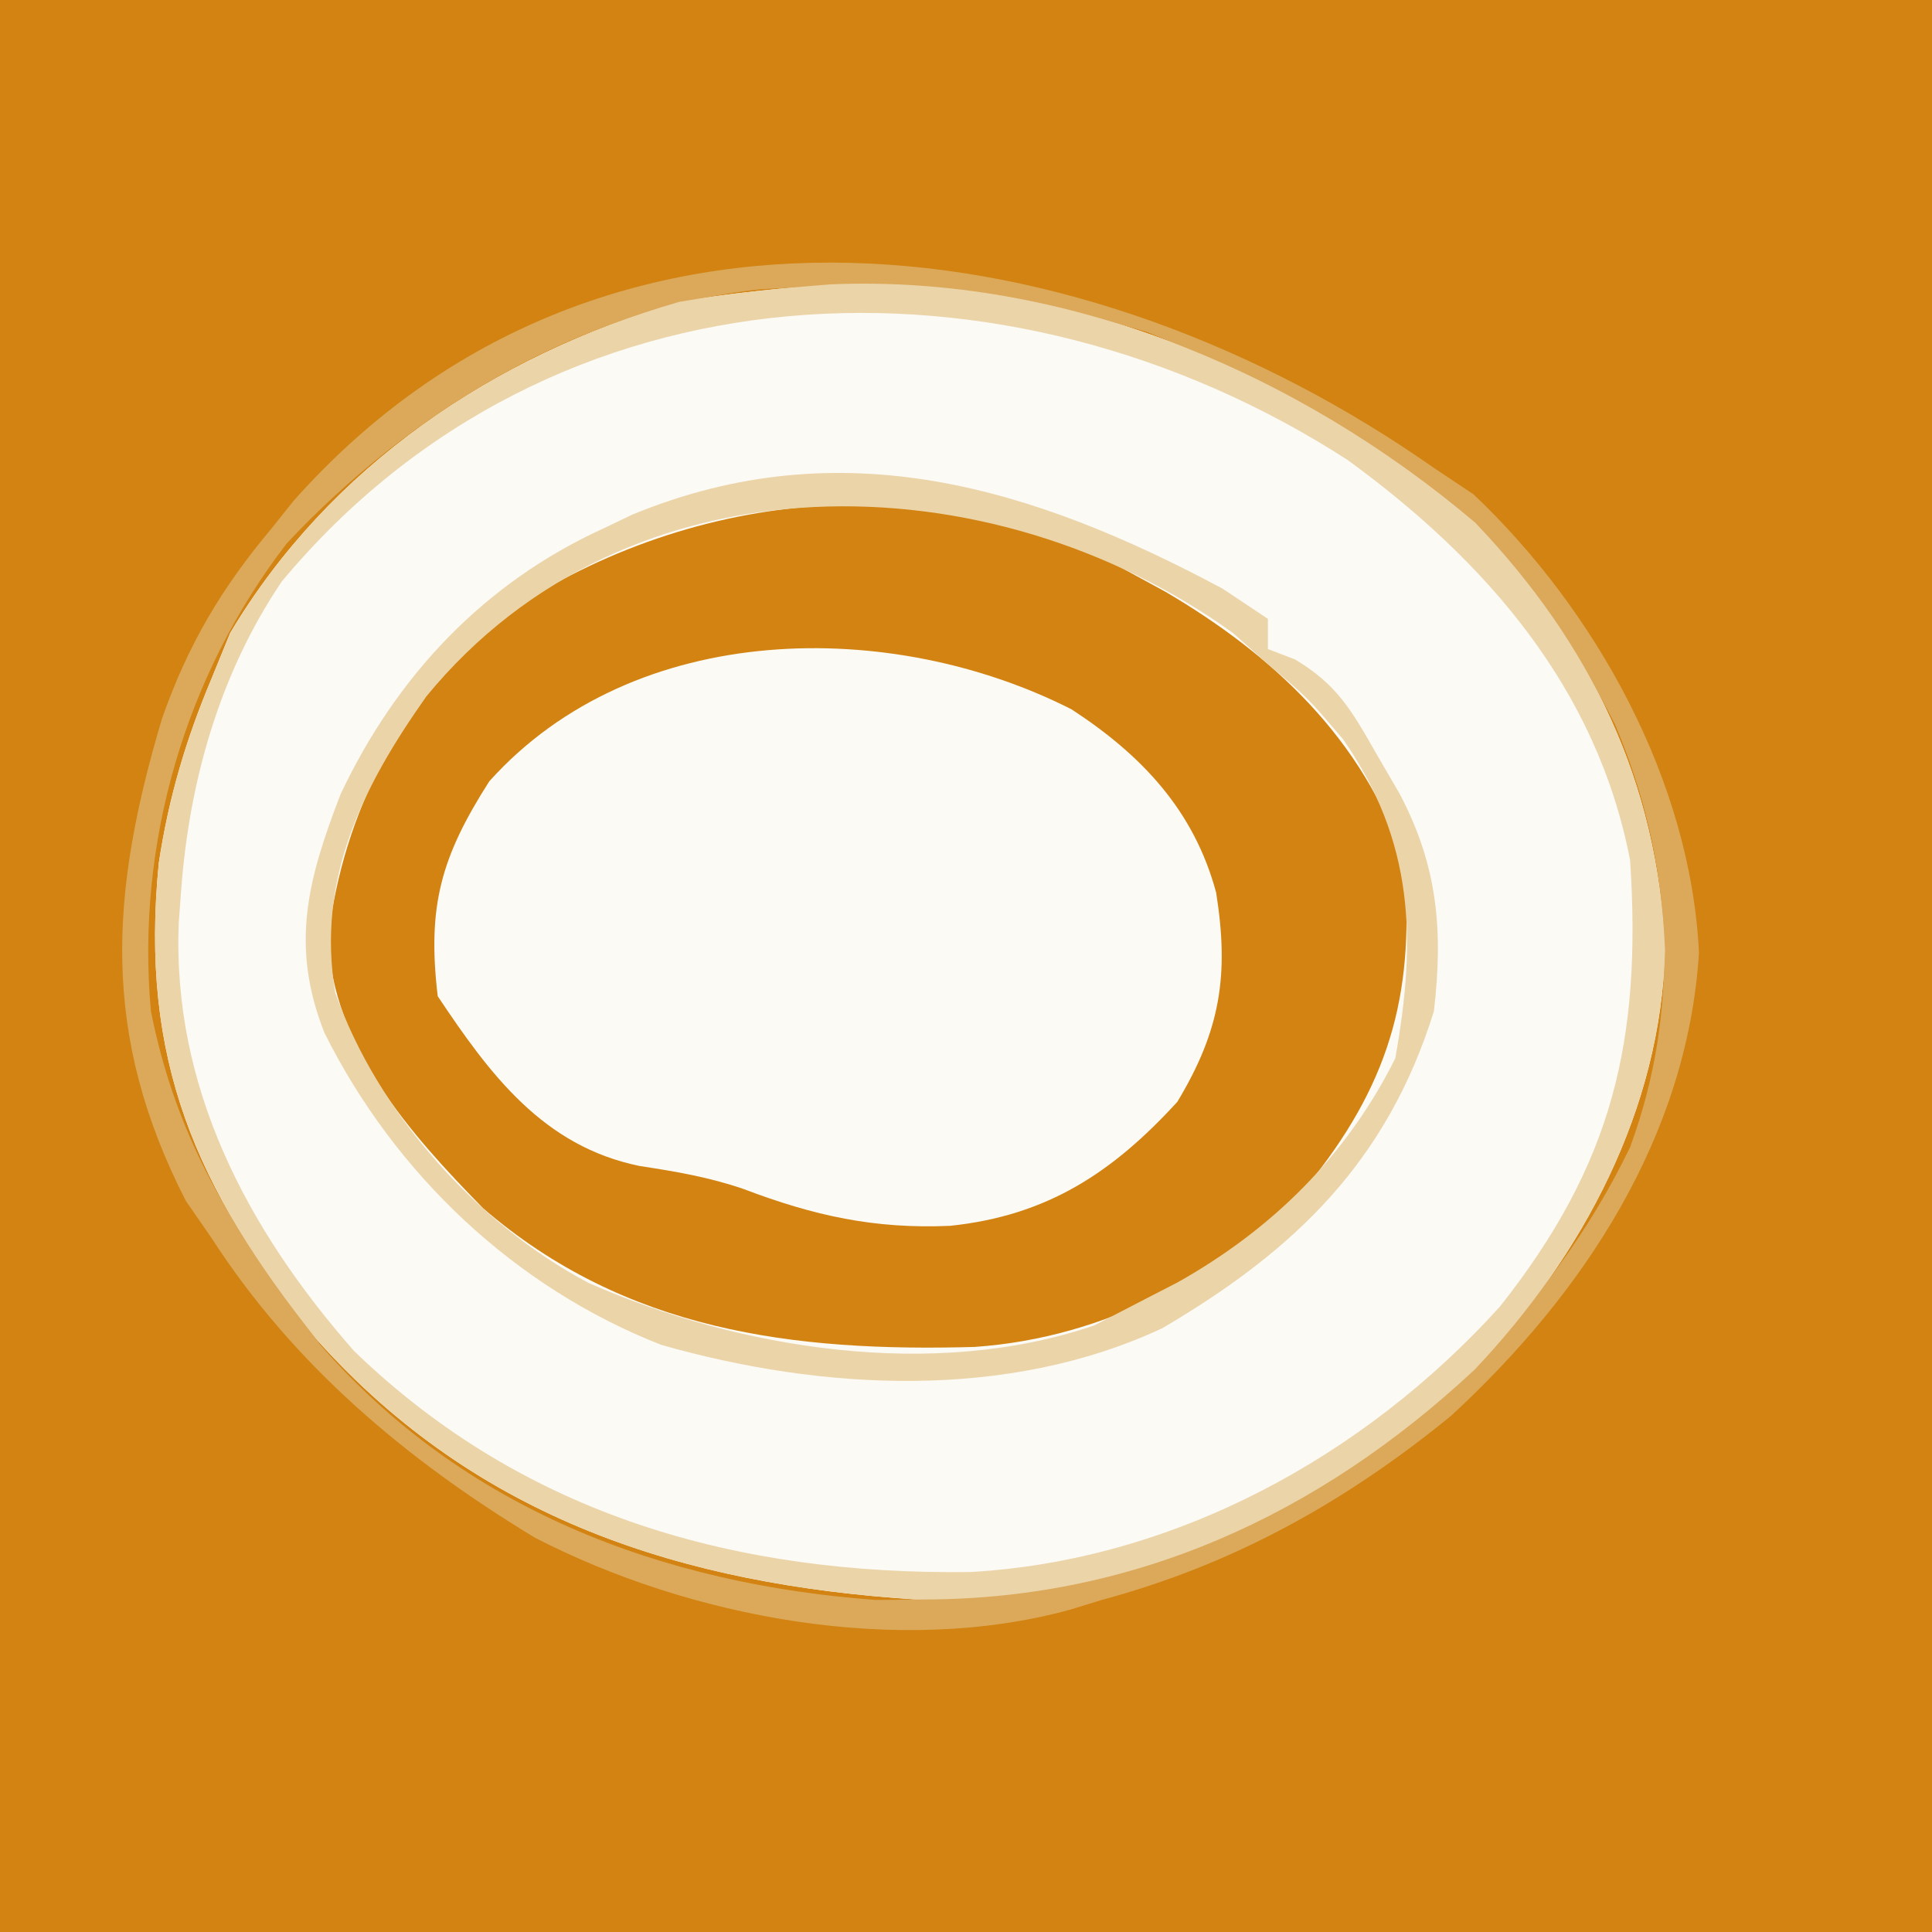 <?xml version="1.0" encoding="iso-8859-1"?>
<svg height="128" version="1.1" width="128" xmlns="http://www.w3.org/2000/svg">
	

	<rect width="100%" height="100%" fill="#333333" stroke="none"/>
	

	<path d="M0 0 C42.24 0 84.48 0 128 0 C128 42.24 128 84.48 128 128 C85.76 128 43.52 128 0 128 C0 85.76 0 43.52 0 0 Z " fill="#D28311" transform="translate(0,0)"/>
	

	<path d="M0 0 C15.585 -0.663 30.962 5.811 42.73 15.793 C50.381 23.814 54.842 33.029 55.301 44.098 C55.027 54.642 49.866 64.336 42.676 71.91 C32.33 81.573 19.918 87.275 5.648 87.125 C-9.773 86.135 -23.361 81.803 -33.988 69.957 C-42.049 59.873 -45.774 51.38 -44.492 38.348 C-43.842 34.031 -42.7 30.175 -41.012 26.16 C-40.599 25.15 -40.187 24.139 -39.762 23.098 C-33.194 12.074 -22.296 4.7 -10.012 1.16 C-6.637 0.571 -3.401 0.271 0 0 Z " fill="#FBFAF5" transform="translate(55.012,18.84)"/>
	

	<path d="M0 0 C0.728 0.397 1.457 0.794 2.207 1.203 C9.332 5.381 15.329 10.988 18 19 C18.762 27.384 17.27 33.377 12 40.062 C6.151 46.473 -1.789 50.638 -10.434 51.238 C-22.433 51.574 -33.548 50.188 -42.992 42.051 C-47.816 37.124 -52.985 31.34 -53.262 24.129 C-52.22 15.658 -48.432 8.56 -42 3 C-29.732 -5.511 -13.237 -7.32 0 0 Z " fill="#D28311" transform="translate(75,38)"/>
	

	<path d="M0 0 C4.621 3.013 8.111 6.687 9.574 12.141 C10.428 17.54 9.889 21.215 7 26 C2.708 30.693 -1.619 33.543 -8.059 34.215 C-13.077 34.432 -17.069 33.548 -21.742 31.773 C-24.047 30.984 -26.22 30.617 -28.625 30.25 C-35.005 28.943 -38.533 24.201 -42 19 C-42.706 13.048 -41.788 9.779 -38.582 4.762 C-28.918 -6 -11.899 -6.054 0 0 Z " fill="#FBFAF5" transform="translate(71,47)"/>
	

	<path d="M0 0 C0.866 0.578 1.732 1.155 2.625 1.75 C10.76 9.457 17.023 20.788 17.562 32.125 C16.795 44.3 9.917 54.715 1.125 62.812 C-5.875 68.525 -13.277 72.649 -22 75 C-22.706 75.217 -23.413 75.433 -24.141 75.656 C-35.47 78.754 -49.228 76.208 -59.562 70.875 C-68.107 65.701 -75.569 59.417 -81 51 C-81.557 50.196 -82.114 49.391 -82.688 48.562 C-88.333 37.54 -87.739 28.241 -84.262 16.594 C-82.545 11.705 -80.319 7.949 -77 4 C-76.522 3.401 -76.044 2.801 -75.551 2.184 C-55.044 -20.906 -22.881 -16.048 0 0 Z M-44.723 -11.824 C-56.613 -10.524 -67.873 -3.683 -76 5 C-82.748 13.754 -86.005 24.947 -85 36 C-83.523 43.41 -80.512 49.003 -76 55 C-75.278 56.011 -74.556 57.021 -73.812 58.062 C-64.292 69.017 -51.126 73.952 -37 75 C-29.236 75 -22.156 74.051 -15 71 C-14.336 70.723 -13.672 70.446 -12.988 70.16 C-1.793 65.035 7.65 56.095 13 45 C16.407 35.714 15.843 26.045 12 17 C5.326 3.745 -5.442 -3.531 -19 -9 C-27.747 -11.61 -35.709 -12.406 -44.723 -11.824 Z " fill="#DBA959" transform="translate(95,31)"/>
	

	<path d="M0 0 C15.585 -0.663 30.962 5.811 42.73 15.793 C50.381 23.814 54.842 33.029 55.301 44.098 C55.027 54.642 49.866 64.336 42.676 71.91 C32.33 81.573 19.918 87.275 5.648 87.125 C-9.773 86.135 -23.361 81.803 -33.988 69.957 C-42.049 59.873 -45.774 51.38 -44.492 38.348 C-43.842 34.031 -42.7 30.175 -41.012 26.16 C-40.599 25.15 -40.187 24.139 -39.762 23.098 C-33.194 12.074 -22.296 4.7 -10.012 1.16 C-6.637 0.571 -3.401 0.271 0 0 Z M-36.355 19.699 C-40.449 25.781 -42.473 32.886 -43.012 40.16 C-43.063 40.856 -43.115 41.552 -43.168 42.27 C-43.619 53.176 -38.651 62.584 -31.562 70.66 C-20.234 81.618 -6.103 85.503 9.258 85.312 C22.743 84.56 35.349 77.687 44.363 67.723 C51.846 58.266 53.761 50.101 52.988 38.16 C50.784 26.738 43.457 18.337 34.281 11.641 C11.635 -2.981 -18.426 -1.83 -36.355 19.699 Z " fill="#ECD4A9" transform="translate(55.012,18.84)"/>
	

	<path d="M0 0 C0.99 0.66 1.98 1.32 3 2 C3 2.66 3 3.32 3 4 C3.594 4.228 4.189 4.456 4.801 4.691 C7.604 6.359 8.578 8.12 10.188 10.938 C10.697 11.813 11.206 12.688 11.73 13.59 C14.268 18.407 14.615 22.661 14 28 C10.898 37.933 4.843 43.81 -4 49 C-14.25 53.789 -26.501 53.146 -37.184 50.102 C-46.92 46.294 -54.85 38.753 -59.5 29.438 C-61.792 23.658 -60.613 19.263 -58.438 13.625 C-54.721 5.747 -48.908 -0.393 -41 -4 C-40.381 -4.296 -39.763 -4.593 -39.125 -4.898 C-25.217 -10.641 -12.508 -6.685 0 0 Z M-52.754 7.141 C-56.975 13.122 -60.041 19.211 -58.793 26.758 C-55.984 34.699 -49.424 42.08 -42 46 C-31.991 50.404 -19.132 52.447 -8.5 48.812 C-7.345 48.214 -6.19 47.616 -5 47 C-4.339 46.66 -3.677 46.319 -2.996 45.969 C3.281 42.443 8.205 37.589 11.438 31.125 C12.866 23.189 12.672 16.78 8 10 C5.646 7.229 5.646 7.229 3 5 C2.237 4.319 1.474 3.639 0.688 2.938 C-15.421 -8.675 -39.443 -9.105 -52.754 7.141 Z " fill="#ECD4A9" transform="translate(81,39)"/>
	

	

	

	

</svg>

